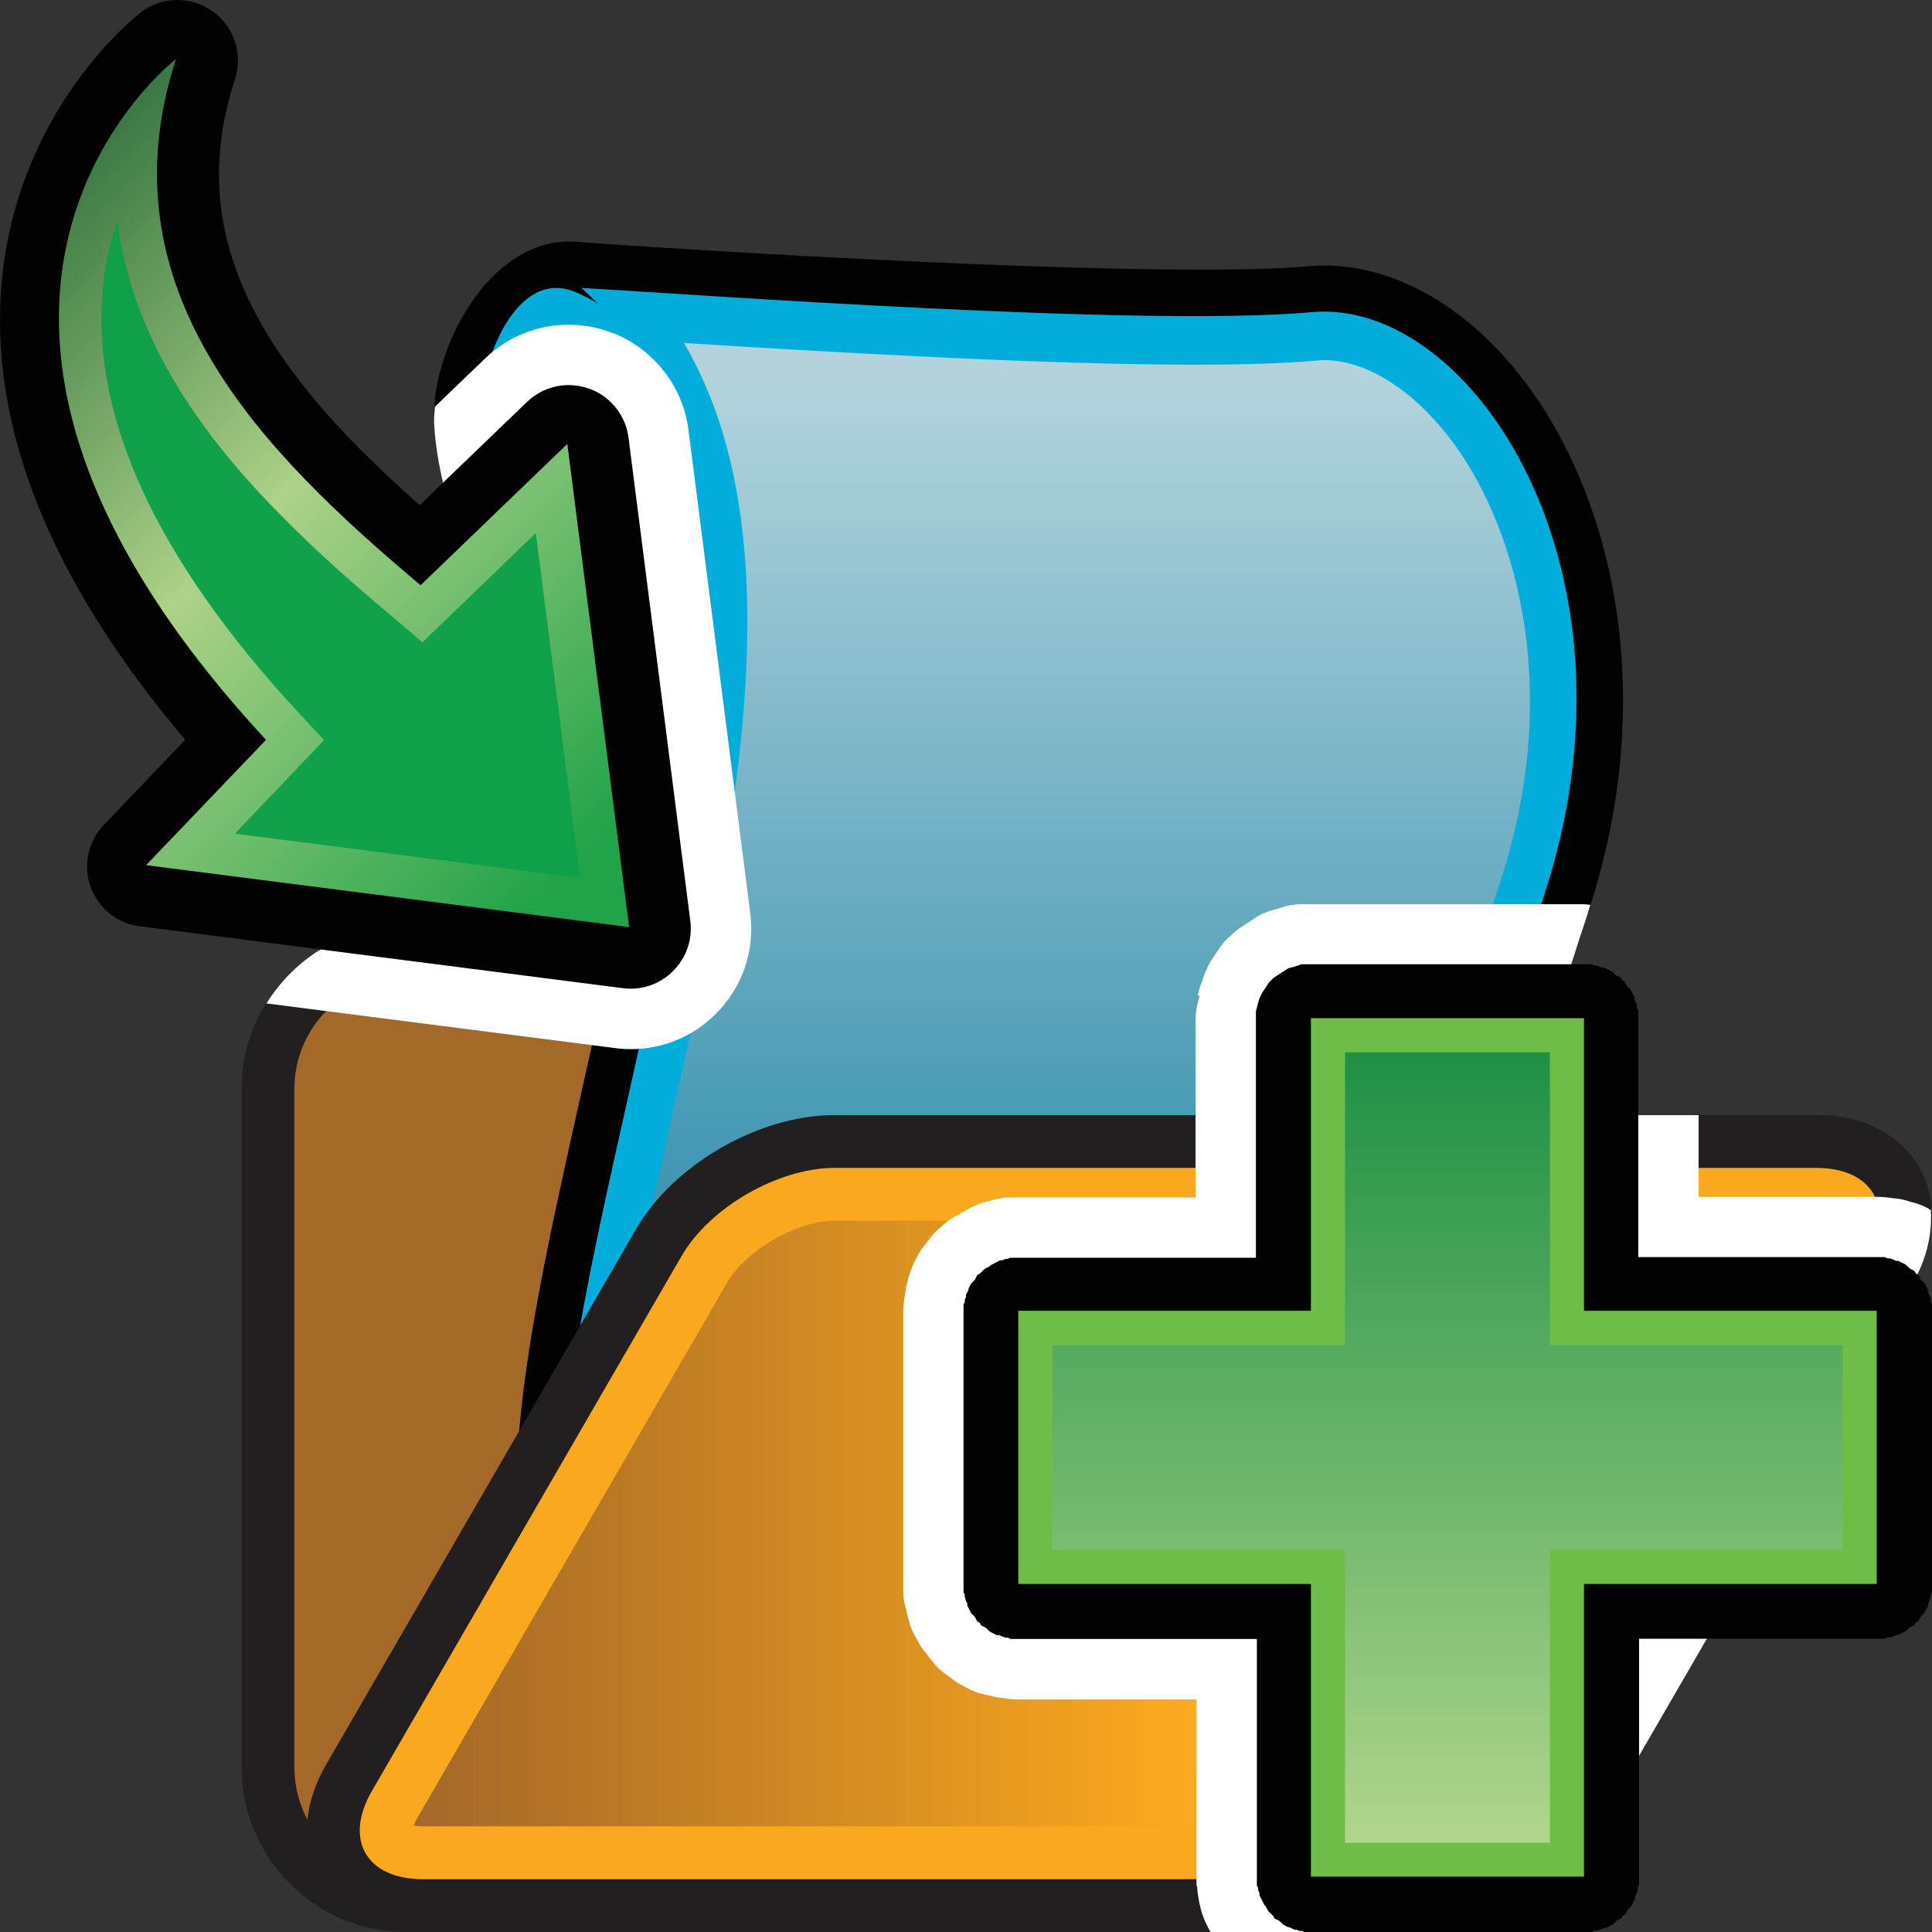 <?xml version="1.0" encoding="utf-8"?>
<!-- Generator: Adobe Illustrator 14.0.0, SVG Export Plug-In . SVG Version: 6.00 Build 43363)  -->
<!DOCTYPE svg PUBLIC "-//W3C//DTD SVG 1.1//EN" "http://www.w3.org/Graphics/SVG/1.1/DTD/svg11.dtd">
<svg version="1.1"
	 id="Layer_1" xmlns:dc="http://purl.org/dc/elements/1.1/" xmlns:rdf="http://www.w3.org/1999/02/22-rdf-syntax-ns#" xmlns:sodipodi="http://sodipodi.sourceforge.net/DTD/sodipodi-0.dtd" xmlns:inkscape="http://www.inkscape.org/namespaces/inkscape" xmlns:cc="http://creativecommons.org/ns#" xmlns:svg="http://www.w3.org/2000/svg" inkscape:version="0.47pre4 " sodipodi:docname="report_dir.svg"
	 xmlns="http://www.w3.org/2000/svg" xmlns:xlink="http://www.w3.org/1999/xlink" x="0px" y="0px" width="32px" height="32px"
	 viewBox="0 0 32 32" enable-background="new 0 0 32 32" xml:space="preserve">
<rect x="0" y="0" width="32" height="32" fill="#333333" stroke="none"/>
<defs>
	
	
		<inkscape:perspective  id="perspective64" sodipodi:type="inkscape:persp3d" inkscape:persp3d-origin="16 : 10.666667 : 1" inkscape:vp_z="32 : 16 : 1" inkscape:vp_y="0 : 1000 : 0" inkscape:vp_x="0 : 16 : 1">
		</inkscape:perspective>
</defs>
<sodipodi:namedview  id="namedview58" inkscape:window-maximized="0" inkscape:current-layer="Layer_1" inkscape:pageopacity="0" inkscape:pageshadow="2" inkscape:window-width="640" inkscape:window-height="480" inkscape:window-x="0" inkscape:window-y="0" bordercolor="#666666" borderopacity="1" guidetolerance="10" pagecolor="#ffffff" showgrid="false" inkscape:cy="16" inkscape:zoom="7.375" objecttolerance="10" gridtolerance="10" inkscape:cx="16">
	</sodipodi:namedview>
<g>
	<path id="path5" fill="#231F20" d="M31.786,19.335c-0.317-0.551-0.938-0.866-1.703-0.866h-4.695v-0.426
		c0-1.497-1.219-2.716-2.715-2.716H14.76l-0.103-0.19c-0.377-0.708-0.893-1.675-2.206-1.675H9.799c-1.349,0-1.878,0.98-2.334,1.828
		l-0.02,0.038H6.716C5.219,15.327,4,16.545,4,18.043v11.218C4,30.771,5.219,32,6.716,32h0.286h15.669h0.59
		c1.251,0,2.666-0.815,3.293-1.896l5.129-8.859C32.066,20.581,32.104,19.885,31.786,19.335z"/>
	<path id="rect5504" fill="#A46929" d="M9.799,14.336c-0.853,0-1.163,0.625-1.567,1.375l-0.27,0.491H6.716
		c-1.024,0-1.841,0.816-1.841,1.841v11.218c0,1.025,0.816,1.864,1.841,1.864h15.955c1.024,0,1.841-0.839,1.841-1.864V18.043
		c0-1.025-0.816-1.841-1.841-1.841H14.24l-0.271-0.491c-0.405-0.749-0.67-1.375-1.521-1.375h-0.736h-1.177H9.799z"/>
	<path id="path10819_1_" fill="#020202" d="M11.095,28.493c-0.146,0-0.292-0.019-0.43-0.061c-0.208-0.028-0.41-0.1-0.594-0.209
		c-1.592-0.969-1.532-3.109-1.511-3.81c0.044-1.731,0.528-3.891,1.037-6.174c0.592-2.634,1.201-5.35,1.234-7.754
		c-0.031,0-0.059,0-0.091,0c-0.338,0-0.745,0.037-1.178,0.107c-0.081,0.013-0.163,0.019-0.244,0.019
		c-0.622,0-1.193-0.376-1.429-0.967C7.588,8.891,7.224,7.813,7.19,6.939C7.151,5.931,7.914,4.258,9.151,4.026
		c0.093-0.018,0.187-0.025,0.282-0.025c0.055,0,0.11,0.002,0.165,0.008c0.317,0.029,6.604,0.457,10.296,0.457
		c0.952,0,1.488-0.03,1.77-0.056c0.087-0.007,0.178-0.012,0.271-0.012c0.986,0,1.998,0.485,2.848,1.368
		c1.403,1.463,2.188,3.791,2.092,6.22c-0.036,1.058-0.237,2.133-0.59,3.188c-0.818,2.434-1.224,4.305-1.24,5.713
		c0,0.036,0,0.074,0,0.11c0.652-0.026,1.268-0.048,1.723-0.048l0.176,0.001c0.393,0.007,0.768,0.164,1.049,0.435
		c0.811,0.785,0.945,2.487,0.722,3.831c-0.313,1.876-1.258,3.04-2.465,3.04c-0.145,0-0.294-0.018-0.438-0.051
		c-0.9-0.209-2.297-0.315-4.147-0.315c-1.716,0-3.755,0.089-6.239,0.269c-1.57,0.182-2.962,0.294-3.865,0.311l-0.365,0.025
		C11.162,28.493,11.129,28.493,11.095,28.493L11.095,28.493z"/>
	<path id="path3443_1_" fill="#03ADDB" d="M11.959,9.938c0.137-1.531-0.532-4.31-2.433-5.102c-1-0.417-1.6,1.236-1.568,2.067
		c0.049,1.228,0.896,3.033,0.896,3.033S11.032,9.429,11.959,9.938z"/>
	
		<linearGradient id="path10849_2_" gradientUnits="userSpaceOnUse" x1="852.925" y1="-1191.438" x2="854.764" y2="-1189.816" gradientTransform="matrix(1 0 0 -1 -844.62 -1182.52)">
		<stop  offset="0" style="stop-color:#B2D3DC"/>
		<stop  offset="1" style="stop-color:#117C9F"/>
	</linearGradient>
	<path id="path10849_1_" fill="url(#path10849_2_)" d="M9.32,9.065c-0.253-0.63-0.563-1.55-0.589-2.192
		C8.71,6.349,9.046,5.612,9.237,5.536c1.166,0.499,1.798,2.096,1.942,3.422c-0.14-0.01-0.282-0.017-0.436-0.017
		C10.23,8.939,9.71,9.003,9.32,9.065L9.32,9.065z"/>
	<path id="path3445_1_" fill="#03ADDB" d="M25.556,14.886c-3.278,9.791,0.759,8.642,0.832,9.675
		c0.116,1.641-14.919,3.507-15.818,3.021C6.14,25.175,15.435,9.946,9.63,4.769c1.878,0.107,9.297,0.653,12.104,0.401
		C24.371,4.934,27.377,9.439,25.556,14.886z"/>
	
		<linearGradient id="path10830_2_" gradientUnits="userSpaceOnUse" x1="862.342" y1="-1188.855" x2="862.342" y2="-1207.686" gradientTransform="matrix(1 0 0 -1 -844.62 -1182.52)">
		<stop  offset="0" style="stop-color:#B2D3DC"/>
		<stop  offset="1" style="stop-color:#117C9F"/>
	</linearGradient>
	<path id="path10830_1_" fill="url(#path10830_2_)" d="M11.343,26.921c-0.27,0-0.407-0.012-0.465-0.019
		c-1.432-0.891-0.59-4.652,0.225-8.294c1.02-4.549,2.158-9.622,0.227-12.927c2.266,0.142,5.888,0.359,8.458,0.359l0,0
		c0.829,0,1.511-0.023,2.017-0.068c0.042-0.004,0.089-0.007,0.131-0.007c0.718,0,1.526,0.528,2.166,1.413
		c1.044,1.451,1.782,4.129,0.725,7.298c-2.311,6.903-1.205,8.931,0.449,9.951C23.124,25.627,14.528,26.921,11.343,26.921
		L11.343,26.921z"/>
	<path id="path27" d="M10.983,28.498c-0.365,0-0.683-0.259-0.755-0.622c-0.072-0.369,0.133-0.739,0.489-0.869
		c0.708-0.264,0.922-1.058,0.975-1.679c0.127-1.468-0.501-2.81-0.8-2.983c-0.327-0.189-0.467-0.587-0.333-0.937
		c0.114-0.307,0.403-0.498,0.72-0.498c0.048,0,0.099,0.005,0.149,0.015c1.194,0.237,2.959,0.356,5.249,0.356l0,0
		c2.331,0,4.817-0.121,6.817-0.216c1.35-0.066,2.517-0.12,3.26-0.12c0.145,0,0.274,0.001,0.39,0.005
		c0.076,0.003,0.148,0.019,0.22,0.041c1.333,0.458,1.635,2.508,1.353,4.219c-0.313,1.876-1.259,3.041-2.467,3.041
		c-0.143,0-0.289-0.02-0.435-0.051c-0.902-0.206-2.3-0.311-4.152-0.311c-3.282,0-7.156,0.328-9.238,0.503
		c-0.707,0.058-1.208,0.1-1.413,0.107C11.002,28.498,10.993,28.498,10.983,28.498L10.983,28.498z"/>
	<path id="path3447_2_" fill="#03ADDB" d="M27.112,21.72c1.622,0.556,1.039,6.225-1.128,5.729
		c-3.794-0.872-13.887,0.242-15.001,0.28c2.387-0.884,1.473-5.366,0.294-6.05C15.593,22.536,24.888,21.63,27.112,21.72z"/>
	
		<linearGradient id="path10840_2_" gradientUnits="userSpaceOnUse" x1="864.68" y1="-1205.525" x2="864.68" y2="-1208.858" gradientTransform="matrix(1 0 0 -1 -844.62 -1182.52)">
		<stop  offset="0" style="stop-color:#B2D3DC"/>
		<stop  offset="1" style="stop-color:#117C9F"/>
	</linearGradient>
	<path id="path10840_1_" fill="url(#path10840_2_)" d="M12.916,26.8c0.163-0.394,0.27-0.843,0.311-1.34
		c0.076-0.879-0.063-1.914-0.38-2.787c1.058,0.1,2.327,0.147,3.829,0.147c2.37,0,4.884-0.122,6.905-0.221
		c1.328-0.063,2.475-0.118,3.177-0.118c0.056,0,0.109,0,0.161,0.003c0.212,0.207,0.491,1.174,0.274,2.466
		c-0.185,1.102-0.629,1.756-0.948,1.756l0,0c-0.026,0-0.056-0.004-0.092-0.011c-1.028-0.237-2.496-0.353-4.494-0.353
		C18.622,26.345,15.11,26.618,12.916,26.8L12.916,26.8z"/>
	<path id="path36" fill="#231F20" d="M7.002,32c-0.766,0-1.388-0.316-1.706-0.866c-0.316-0.551-0.278-1.246,0.106-1.907l5.127-8.86
		c0.626-1.082,2.042-1.897,3.292-1.897h16.259c0.766,0,1.388,0.314,1.705,0.864c0.316,0.551,0.279,1.247-0.104,1.91l-5.129,8.861
		C25.927,31.185,24.51,32,23.262,32H7.002z"/>
	<path id="rect5498" fill="#FAA81D" d="M13.823,19.344h16.26c0.932,0,1.309,0.654,0.842,1.461l-5.128,8.861
		c-0.468,0.805-1.603,1.459-2.535,1.459H7.002c-0.933,0-1.31-0.654-0.843-1.459l5.129-8.861
		C11.754,19.998,12.89,19.344,13.823,19.344z"/>
	
		<linearGradient id="path46_1_" gradientUnits="userSpaceOnUse" x1="569.932" y1="834.914" x2="593.312" y2="834.914" gradientTransform="matrix(1 0 0 1 -563.08 -809.68)">
		<stop  offset="0" style="stop-color:#A46829"/>
		<stop  offset="0.539" style="stop-color:#FAA81D"/>
		<stop  offset="1" style="stop-color:#FFF3E2"/>
	</linearGradient>
	<path id="path46" fill="url(#path46_1_)" d="M7.002,30.25c-0.063,0-0.113-0.005-0.15-0.012c0.013-0.034,0.033-0.08,0.064-0.134
		l5.128-8.86c0.311-0.537,1.157-1.025,1.777-1.025h16.259c0.063,0,0.112,0.007,0.15,0.014c-0.013,0.034-0.032,0.08-0.065,0.135
		l-5.127,8.859c-0.311,0.536-1.158,1.023-1.777,1.023H7.002z"/>
</g>
<g>
	<path fill="#FFFFFF" d="M31.939,20.017c-0.09-0.051-0.188-0.088-0.29-0.109c-0.008-0.003-0.023-0.008-0.023-0.008
		c-0.087-0.03-0.176-0.048-0.266-0.053c-0.096-0.016-0.19-0.023-0.263-0.023h-2.963c0,0,0-0.653,0-1.354h-2.747v-0.146
		c0.205-0.926,0.501-1.969,0.897-3.148c0.021-0.063,0.036-0.126,0.057-0.189c-0.036-0.004-0.073-0.01-0.108-0.01
		c0,0-4.683,0-4.684,0c-0.113,0-0.227,0.02-0.334,0.057c-0.024,0.007-0.076,0.025-0.078,0.026c-0.136,0.028-0.263,0.084-0.372,0.161
		c-0.019,0.011-0.21,0.136-0.21,0.136c-0.059,0.039-0.112,0.083-0.16,0.131c-0.085,0.069-0.157,0.151-0.216,0.245v0
		c-0.013,0.019-0.071,0.105-0.087,0.131c-0.03,0.043-0.058,0.088-0.082,0.136c-0.043,0.086-0.075,0.169-0.098,0.247l-0.008-0.002
		l0.008,0.003c-0.001,0.003-0.002,0.006-0.003,0.01c-0.021,0.049-0.039,0.099-0.052,0.15l0.004,0.001
		c-0.01,0.026-0.018,0.052-0.024,0.079l0.032,0.009c0,0.002,0,0.006-0.001,0.008c-0.043,0.13-0.066,0.267-0.066,0.391v2.938h-3.074
		c-0.105,0-0.209,0.017-0.307,0.048c-0.017,0.005-0.034,0.009-0.05,0.014c-0.108,0.021-0.211,0.061-0.306,0.114
		c-0.016,0.008-0.143,0.075-0.18,0.1c-0.11,0.051-0.21,0.122-0.295,0.209c-0.095,0.074-0.176,0.164-0.24,0.264
		c-0.071,0.077-0.129,0.163-0.172,0.257c-0.035,0.059-0.063,0.121-0.083,0.185c-0.029,0.063-0.051,0.137-0.066,0.211
		c-0.017,0.059-0.028,0.12-0.036,0.18c-0.021,0.113-0.032,0.229-0.032,0.314v4.645c0,0.089,0.019,0.189,0.047,0.286
		c0.011,0.052,0.023,0.103,0.036,0.144c0.018,0.082,0.045,0.163,0.084,0.24c0.004,0.009,0.071,0.134,0.08,0.147
		c0.041,0.078,0.092,0.15,0.153,0.217c0.026,0.038,0.054,0.075,0.085,0.109c0.003,0.005,0.007,0.01,0.011,0.015
		c0.032,0.042,0.067,0.081,0.105,0.117l0.001-0.002c0.048,0.045,0.104,0.088,0.167,0.127c0.06,0.052,0.135,0.102,0.203,0.139
		c0.026,0.015,0.072,0.037,0.083,0.043c0.003,0.002,0.008,0.004,0.008,0.004c0.092,0.052,0.191,0.088,0.292,0.107
		c0.009,0.003,0.017,0.006,0.025,0.009l0.001-0.004c0.005,0.001,0.051,0.011,0.069,0.015c0.076,0.021,0.153,0.034,0.231,0.039
		c0.073,0.014,0.146,0.021,0.217,0.021h2.96l-0.001,3.082h0.006c0.001,0.014,0.006,0.039,0.006,0.039
		c0.003,0.054,0.009,0.107,0.019,0.16c0.008,0.056,0.019,0.11,0.034,0.164c0.021,0.096,0.057,0.197,0.112,0.304
		c0,0,0.034,0.065,0.056,0.107h2.62h0.59c1.251,0,2.666-0.815,3.293-1.896l5.129-8.859c0.233-0.403,0.322-0.816,0.298-1.204
		c-0.005-0.002-0.008-0.006-0.013-0.008C31.96,20.028,31.941,20.019,31.939,20.017z"/>
	<path id="path4992_2_" fill="#020202" d="M21.543,15.977c-0.021,0.006-0.041,0.012-0.061,0.02c0.002,0-0.063,0.021-0.063,0.02
		c0.002,0-0.082,0.021-0.08,0.02c0.002,0-0.063,0.042-0.063,0.041c0.002,0-0.063,0.041-0.063,0.04c0.002,0-0.063,0.042-0.061,0.04
		c0.002,0-0.063,0.042-0.061,0.041c0,0-0.063,0.063-0.063,0.061c0.001,0-0.043,0.063-0.041,0.061c0.001,0-0.041,0.063-0.041,0.062
		c0.001,0-0.041,0.063-0.041,0.062c0,0-0.041,0.082-0.04,0.08c0,0-0.021,0.063-0.021,0.062c0,0-0.021,0.084-0.021,0.081
		c0,0-0.021,0.082-0.021,0.08c0,0,0,0.063,0,0.062c0,0,0,0.039,0,0.063c0,0.01,0,0.021,0,0.021v3.938h-3.93c0,0-0.013,0-0.021,0
		c-0.012,0-0.02,0-0.02,0c0.002,0-0.043,0-0.041,0c-0.01,0-0.017,0-0.021,0c0.001,0-0.041,0-0.041,0
		c0.001,0-0.041,0.021-0.041,0.021c0.002-0.002-0.041,0-0.04,0c0.001-0.002-0.042,0.021-0.041,0.021s-0.041,0.001-0.04,0
		c0-0.001-0.041,0.021-0.039,0.021c0.001,0-0.041,0.021-0.041,0.021c0.002,0-0.042,0.021-0.04,0.021c0,0-0.042,0.021-0.041,0.021
		s-0.021,0.021-0.021,0.021s-0.038,0.018-0.035,0.018c0,0-0.043,0.021-0.041,0.02c0.001,0-0.021,0.021-0.021,0.021
		s-0.042,0.041-0.041,0.041s-0.018,0.018-0.018,0.018c0.001,0-0.042,0.021-0.041,0.021s-0.021,0.042-0.021,0.041
		c0.001,0-0.021,0.041-0.021,0.041s-0.021,0.021-0.021,0.021c0,0-0.041,0.043-0.041,0.041c0.001,0-0.021,0.041-0.02,0.041
		c0,0-0.021,0.041-0.021,0.037c0.001,0-0.001,0.021,0,0.021s-0.021,0.043-0.021,0.041l-0.021,0.041v0.041l-0.02,0.041v0.041
		l-0.021,0.041c0,0,0,0.041,0,0.039c0,0,0,0.043,0,0.041v0.041v4.521c0,0,0,0.042,0,0.041v0.041v0.041l0.021,0.041
		c0,0,0,0.041,0,0.039l0.02,0.063l0.021,0.041c0,0,0.001,0.041,0,0.039c0,0,0.021,0.041,0.021,0.039
		c-0.001,0,0.021,0.043,0.021,0.041c-0.001,0,0.021,0.041,0.02,0.041c0,0,0.021,0.021,0.021,0.021c0,0,0.042,0.041,0.041,0.041
		c0,0,0.021,0.041,0.021,0.04c-0.001,0,0.021,0.041,0.021,0.041s0.042,0.021,0.041,0.02c-0.001,0,0.021,0.042,0.021,0.041
		c-0.002,0,0.041,0.021,0.041,0.021c-0.002,0,0.041,0.021,0.04,0.021S16.371,27,16.369,27l0.021,0.021c0,0,0.042,0.021,0.039,0.021
		c0-0.001,0.042,0.021,0.042,0.021c-0.002-0.002,0.04,0.021,0.04,0.021c-0.002-0.002,0.041,0,0.041,0
		c-0.002-0.002,0.041,0.021,0.041,0.02c-0.002,0,0.063,0.021,0.063,0.021s0.041,0,0.04,0c-0.002,0,0.042,0.021,0.041,0.021
		c-0.002,0,0.041,0,0.041,0c-0.002,0,0.041,0,0.041,0c-0.002,0,0.041,0,0.04,0h3.959v3.938v0.021c-0.001,0.014,0,0.021,0,0.021
		v0.041c0,0.007,0,0.015,0,0.021v0.041c-0.001,0,0.021,0.041,0.021,0.041c-0.002,0,0,0.041,0,0.039
		c-0.002,0,0.021,0.043,0.021,0.041c-0.001,0,0,0.041,0,0.041c-0.001,0,0.021,0.041,0.021,0.041c-0.002,0,0.021,0.041,0.021,0.041
		c-0.001,0,0.021,0.041,0.021,0.041c-0.002,0,0.021,0.041,0.021,0.041c-0.001,0,0.021,0.021,0.021,0.021
		c-0.002,0,0.021,0.04,0.021,0.039c-0.001,0,0.021,0.041,0.021,0.04c-0.002,0,0.021,0.021,0.021,0.021
		c-0.001,0,0.041,0.041,0.041,0.039c-0.001,0,0.021,0.021,0.021,0.021c-0.002,0,0.021,0.041,0.021,0.041
		c-0.001,0,0.041,0.021,0.041,0.02c-0.002,0,0.04,0.02,0.04,0.02c-0.001,0,0.021,0.021,0.021,0.021c-0.002,0,0.041,0.04,0.041,0.04
		c-0.002,0,0.041,0.021,0.039,0.021c0,0,0.043,0.021,0.041,0.021c0-0.001,0.021,0,0.021,0c-0.002-0.001,0.041,0.021,0.041,0.02
		c-0.002,0,0.041,0.021,0.041,0.021c-0.002,0,0.041,0.001,0.039,0c0,0,0.043,0.021,0.041,0.021h0.041L21.6,32
		c-0.002,0,0.041,0,0.041,0c-0.002,0,0.041,0,0.041,0c-0.002,0,0.041,0,0.039,0h4.522c-0.002,0,0.042,0,0.041,0
		c-0.003,0,0.041,0,0.041,0c-0.003,0,0.041,0,0.041,0c-0.003,0,0.041-0.021,0.04-0.021c-0.003,0,0.042,0,0.041,0
		s0.063-0.021,0.063-0.021c0,0.001,0.041-0.021,0.041-0.021c0,0.002,0.041,0,0.041,0c-0.002,0.002,0.041-0.021,0.041-0.02
		c-0.002,0,0.041-0.021,0.041-0.021c-0.002,0,0.041-0.021,0.041-0.021c-0.002,0,0.021-0.021,0.021-0.021
		c-0.003,0,0.041-0.041,0.04-0.041c-0.002,0,0.039-0.021,0.039-0.021s0.041-0.021,0.041-0.02l0.021-0.041
		c-0.002,0,0.041-0.021,0.041-0.021c-0.002,0,0.021-0.042,0.021-0.041c0,0,0.021-0.041,0.021-0.039c0,0,0.041-0.043,0.041-0.041
		l0.021-0.021c-0.002,0,0.021-0.042,0.021-0.041c-0.002,0,0.021-0.042,0.021-0.042c-0.002,0,0.021-0.041,0.021-0.04
		c0,0,0-0.042,0-0.039c0,0,0.021-0.043,0.021-0.041c-0.002,0,0.021-0.063,0.021-0.062c-0.002,0,0-0.041,0-0.041
		c-0.002,0,0.021-0.043,0.021-0.039c-0.002,0,0-0.043,0-0.041c0,0,0-0.043,0-0.041v-0.041v-3.957h3.95c-0.004,0,0.041,0,0.039,0
		s0.043,0,0.041,0s0.041,0,0.041,0c-0.002,0,0.041-0.021,0.041-0.021c-0.002,0,0.041-0.002,0.041,0
		c-0.002,0,0.063-0.021,0.063-0.021c-0.003,0,0.04-0.021,0.04-0.021c-0.002,0,0.041-0.001,0.041,0c-0.002,0,0.041-0.021,0.039-0.021
		c0,0,0.043-0.021,0.041-0.021c0,0.002,0.041-0.021,0.041-0.021l0.021-0.021c0,0,0.041-0.04,0.041-0.039l0.041-0.021
		c-0.002,0,0.041-0.021,0.041-0.021c-0.002,0,0.021-0.042,0.021-0.041c-0.002,0,0.041-0.021,0.041-0.02
		c-0.002,0,0.021-0.041,0.021-0.041c-0.002,0,0.021-0.041,0.021-0.041c-0.003,0,0.041-0.041,0.041-0.041
		c-0.003,0,0.021-0.021,0.021-0.021c-0.002,0,0.021-0.041,0.021-0.041l0.021-0.039l0.021-0.041c-0.002,0,0-0.041,0-0.041
		c-0.002,0,0.021-0.041,0.021-0.041c-0.002,0,0.021-0.061,0.021-0.061c-0.002,0,0-0.041,0-0.041c-0.002,0,0.021-0.041,0.021-0.041
		s0-0.041,0-0.039c0,0,0-0.043,0-0.041v-0.041V21.72c0,0,0-0.041,0-0.039c0,0,0-0.043,0-0.041c0,0,0-0.041,0-0.039
		c0,0-0.021-0.043-0.021-0.041c0,0-0.002-0.041,0-0.041l-0.021-0.063c0,0-0.021-0.041-0.021-0.04c0,0-0.002-0.041,0-0.039
		l-0.021-0.041l-0.021-0.041c0,0-0.021-0.04-0.021-0.038c0,0-0.021-0.021-0.021-0.021c0,0-0.041-0.042-0.041-0.041l-0.021-0.041
		l-0.021-0.041l-0.041-0.021l-0.021-0.041c0,0-0.041-0.021-0.041-0.021l-0.041-0.021c0.002,0-0.041-0.041-0.041-0.041
		c0.002,0-0.021-0.021-0.021-0.021c0.002,0-0.041-0.021-0.041-0.021c0.002,0-0.041-0.021-0.041-0.021
		c0.002,0-0.041-0.021-0.039-0.021c0,0.002-0.043,0-0.041,0c0.002,0.002-0.041-0.021-0.04-0.021c0,0.001-0.063-0.021-0.063-0.021
		c0,0.002-0.041,0-0.041,0c0.002,0.002-0.041-0.021-0.041-0.021c0.002,0-0.041,0-0.041,0c0.002,0-0.041,0-0.041,0
		c0.002,0-0.041,0-0.039,0h-3.963v-3.959c0,0,0-0.042,0-0.041v-0.04c0,0-0.002-0.041,0-0.04c0,0-0.021-0.042-0.021-0.04
		c0,0-0.001-0.043,0-0.041c0,0-0.021-0.063-0.021-0.062c0,0-0.021-0.043-0.021-0.041c0,0-0.002-0.041,0-0.041
		c0,0-0.021-0.042-0.021-0.041l-0.021-0.04l-0.021-0.041c0,0-0.021-0.021-0.021-0.02c0,0-0.042-0.041-0.041-0.041l-0.021-0.04
		l-0.021-0.04c0,0-0.042-0.021-0.04-0.02l-0.021-0.041c0,0-0.041-0.021-0.041-0.02c0,0-0.041-0.021-0.041-0.02
		c0.002,0-0.041-0.042-0.041-0.041c0.002,0-0.021-0.021-0.021-0.02c0.001,0-0.042-0.021-0.04-0.02c0,0-0.041-0.021-0.041-0.02
		c0.003,0-0.041-0.021-0.041-0.021c0.003,0-0.041-0.001-0.041,0c0.003,0-0.04-0.021-0.038-0.021c0,0-0.063-0.02-0.063-0.02
		s-0.043,0-0.041,0c0,0-0.04-0.018-0.039-0.018s-0.042,0-0.04,0c0.001,0-0.043,0-0.041,0s-0.042,0-0.041,0h-4.479
		c0.002,0-0.043,0-0.041,0s-0.043,0-0.041,0c0,0-0.01,0-0.021,0c0,0-0.015,0-0.021,0c0.002,0-0.041,0-0.039,0
		c-0.017,0-0.029,0-0.041,0V15.97L21.543,15.977L21.543,15.977z"/>
	<path id="rect4855-4_2_" fill="#6EBD46" d="M21.713,16.864v4.847h-4.847v4.524h4.847v4.848h4.523v-4.848h4.848v-4.524h-4.848
		v-4.847H21.713z"/>
	
		<linearGradient id="path4903-3_1_" gradientUnits="userSpaceOnUse" x1="-2389.528" y1="-2161.516" x2="-2376.436" y2="-2161.516" gradientTransform="matrix(0 -1 -1 0 -2137.539 -2359.008)">
		<stop  offset="0" style="stop-color:#B0D68C"/>
		<stop  offset="1" style="stop-color:#1E9046"/>
	</linearGradient>
	<path id="path4903-3_2_" fill="url(#path4903-3_1_)" d="M22.278,17.429v4.85h-4.847v3.395h4.847v4.848h3.394v-4.848h4.85v-3.395
		h-4.85v-4.85H22.278z"/>
</g>
<path fill="#FFFFFF" d="M10.183,17.359c0.088,0.012,0.176,0.018,0.264,0.018c0.534,0,1.036-0.209,1.408-0.584
	c0.445-0.443,0.653-1.054,0.571-1.671l-1.023-8c-0.056-0.439-0.252-0.839-0.564-1.153c-0.219-0.222-0.488-0.39-0.756-0.477
	C9.869,5.417,9.646,5.378,9.419,5.378c-0.521,0-1.014,0.2-1.385,0.56l-0.83,0.798C7.197,6.823,7.187,6.913,7.19,6.993
	c0.034,0.874,0.398,1.952,0.699,2.706c0.236,0.591,0.807,0.967,1.429,0.967c0.081,0,0.163-0.006,0.244-0.019
	c0.434-0.07,0.84-0.107,1.178-0.107c0.032,0,0.06,0,0.091,0c-0.013,0.932-0.128,1.918-0.28,2.921H9.799
	c-1.349,0-1.878,0.98-2.334,1.828l-0.02,0.038H6.716c-0.974,0-1.823,0.52-2.303,1.293L10.183,17.359z"/>
<g>
	<path id="path9179" fill="#020202" d="M10.126,6.671C10.024,6.567,9.897,6.483,9.75,6.435C9.395,6.31,9,6.395,8.727,6.659
		L6.951,8.367C6.583,8.04,6.272,7.748,5.985,7.462C3.852,5.327,3.202,3.427,3.892,1.31c0.117-0.362,0.019-0.755-0.245-1.017
		c-0.04-0.04-0.083-0.076-0.131-0.109c-0.358-0.253-0.84-0.245-1.185,0.022C2.247,0.271,0.271,1.82,0.025,4.708
		c-0.203,2.391,0.822,4.925,3.043,7.545l-1.348,1.41c-0.261,0.272-0.347,0.67-0.221,1.022c0.053,0.144,0.133,0.271,0.236,0.373
		c0.155,0.154,0.355,0.258,0.578,0.284l8.001,1.025c0.309,0.041,0.615-0.063,0.834-0.284c0.221-0.22,0.326-0.525,0.285-0.835
		l-1.023-8.001C10.382,7.025,10.28,6.825,10.126,6.671L10.126,6.671z"/>
	
		<linearGradient id="path7827_1_" gradientUnits="userSpaceOnUse" x1="-3171.393" y1="2184.668" x2="-3147.56" y2="2184.668" gradientTransform="matrix(-0.463 -0.463 0.463 -0.463 -2470.996 -441.749)">
		<stop  offset="0" style="stop-color:#21A64A"/>
		<stop  offset="0.5" style="stop-color:#B1D68B"/>
		<stop  offset="1" style="stop-color:#216735"/>
	</linearGradient>
	<path id="path7827_6_" opacity="0.98" fill="url(#path7827_1_)" enable-background="new    " d="M2.42,14.33l1.986-2.076
		c-6.723-7.261-1.49-11.277-1.49-11.277C1.665,4.818,4.359,7.5,6.966,9.693l2.431-2.34l1.023,8.002L2.42,14.33z"/>
	<path id="path4454_3_" opacity="0.98" fill="#0FA04A" enable-background="new    " d="M8.875,8.829l-1.878,1.81l-0.481-0.41
		c-0.736-0.617-1.279-1.107-1.76-1.59C3.587,7.472,2.21,5.812,1.943,3.645C1.826,3.996,1.734,4.389,1.697,4.827
		c-0.177,2.106,0.907,4.444,3.222,6.948l0.449,0.483l-1.478,1.55l5.719,0.734L8.875,8.829z"/>
</g>
</svg>

